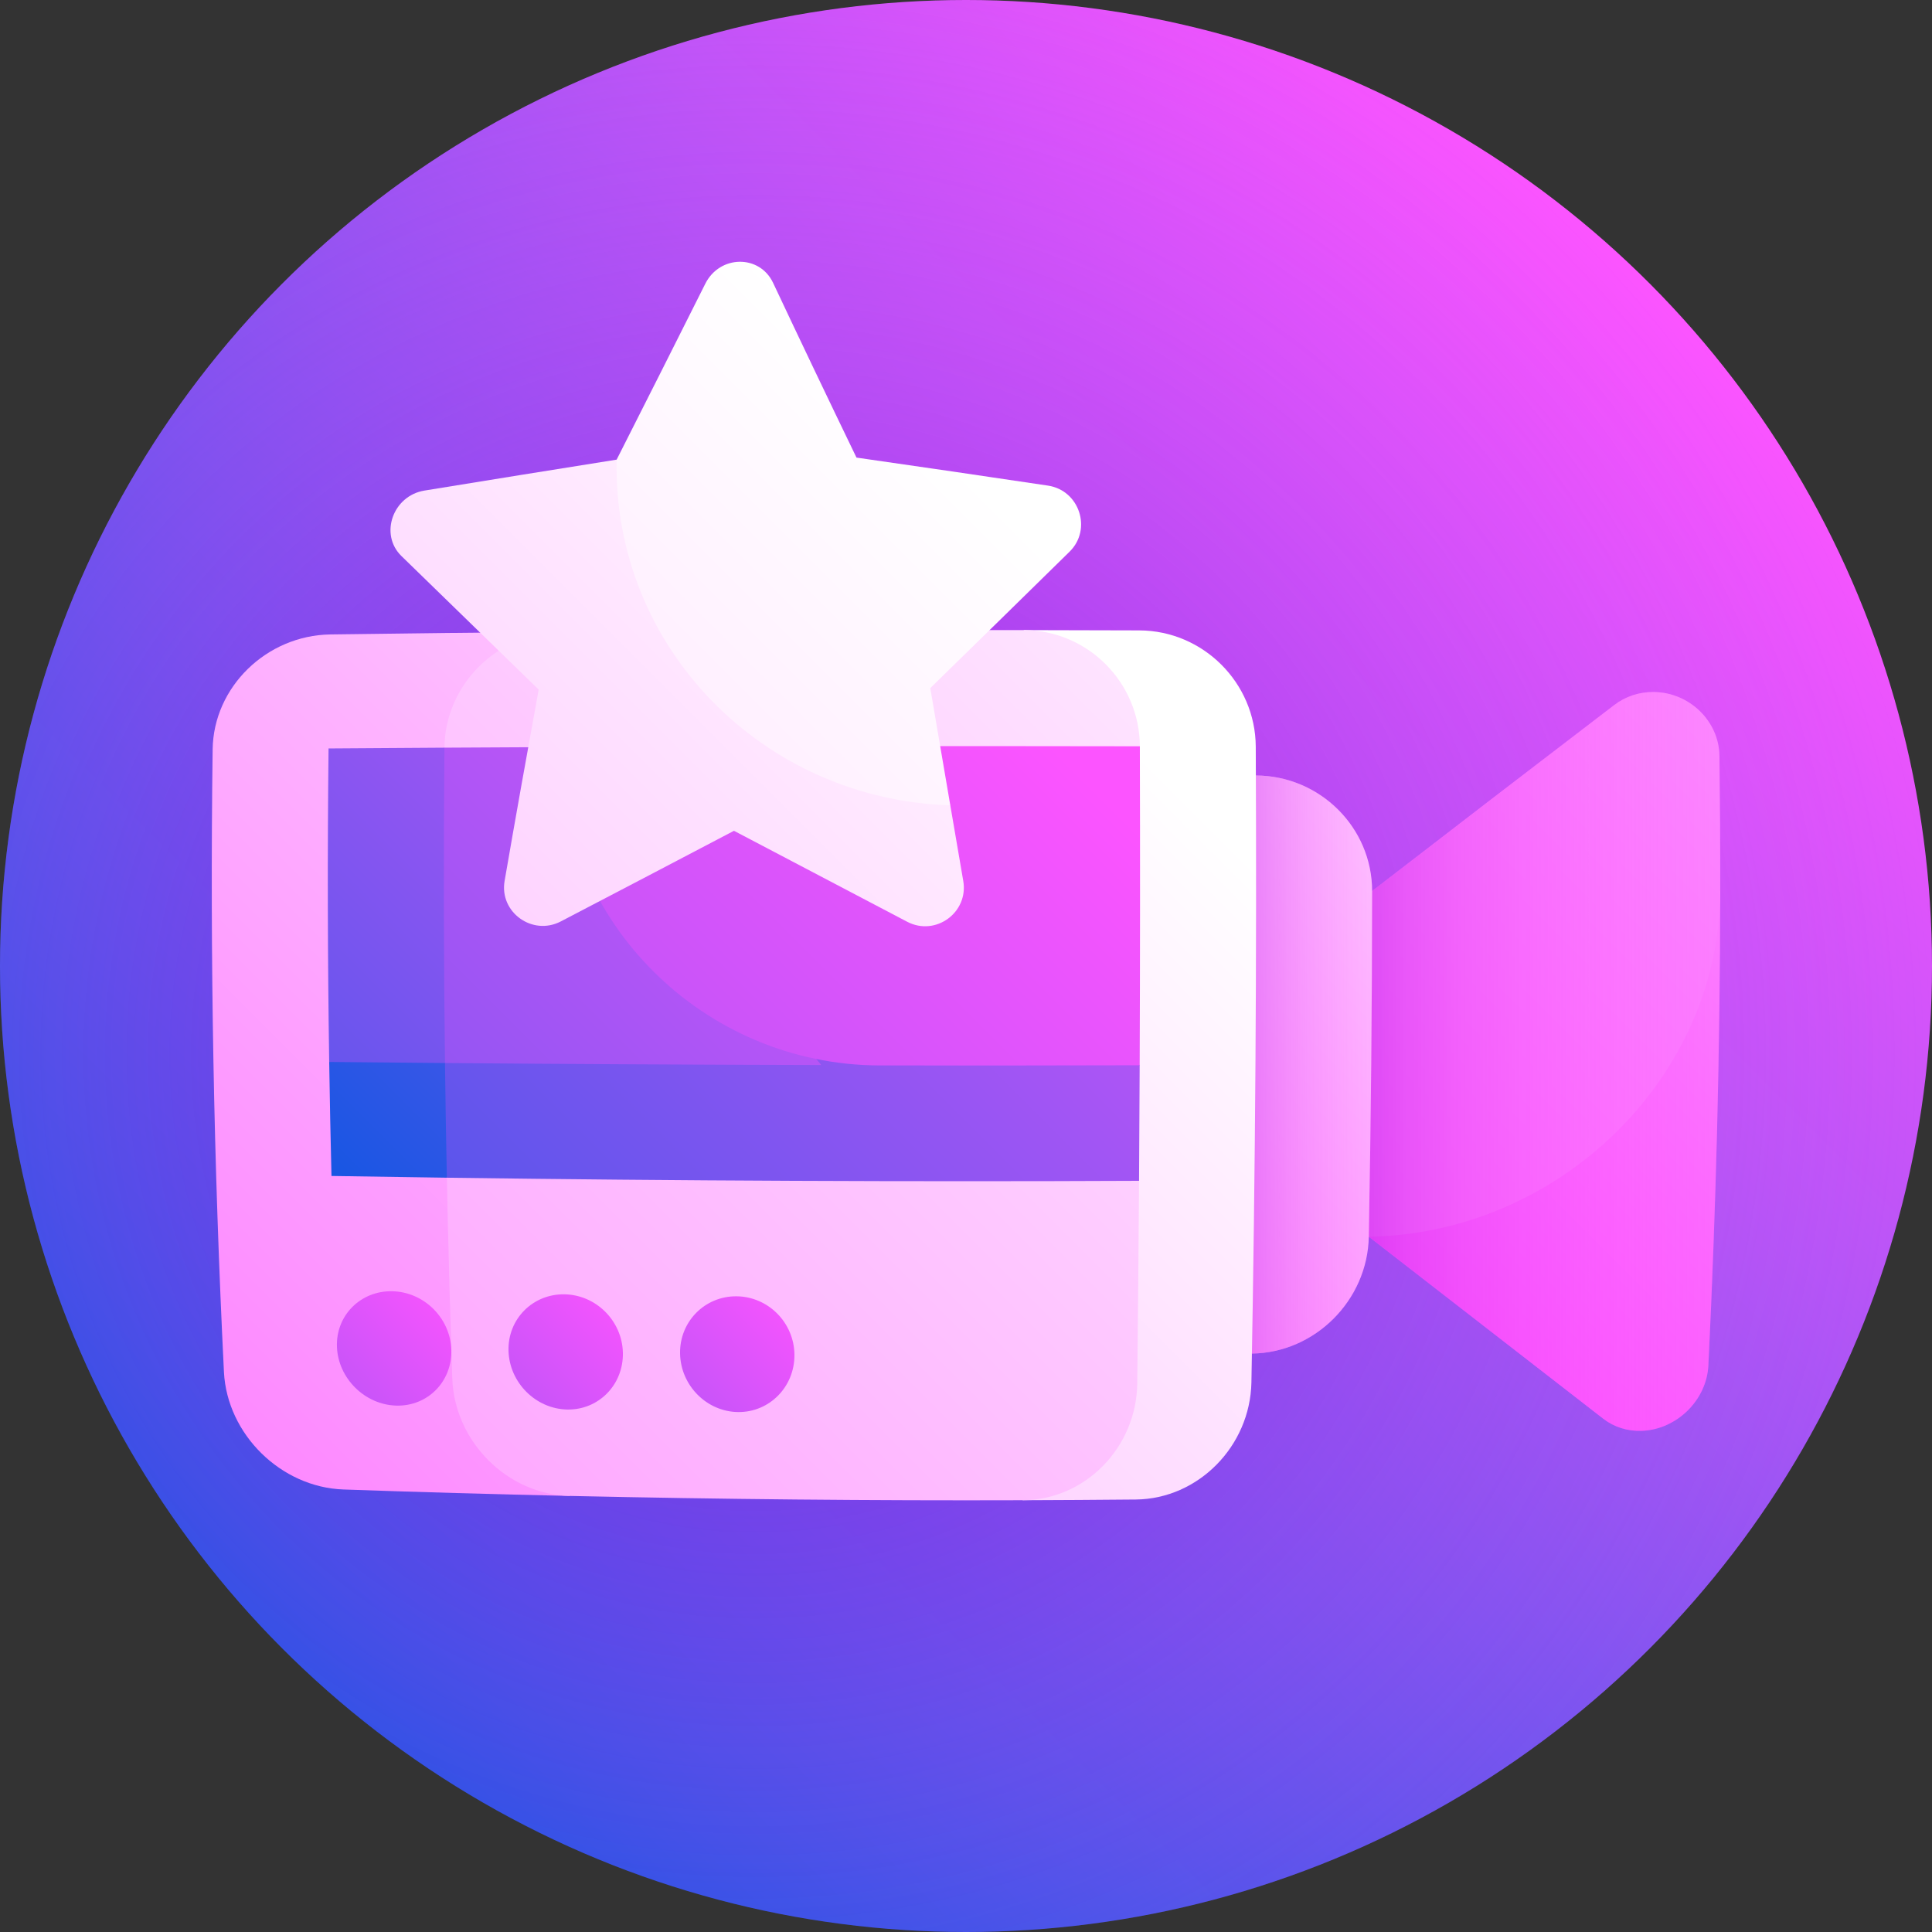 <svg id="Capa_1" enable-background="new 0 0 512 512" height="512" viewBox="0 0 512 512" width="512" xmlns="http://www.w3.org/2000/svg" xmlns:xlink="http://www.w3.org/1999/xlink"><rect x="0" y="0" width="512" height="512" fill="#333333" stroke="none"/><linearGradient id="lg1"><stop offset="0" stop-color="#0056e0"/><stop offset="1" stop-color="#fc54ff"/></linearGradient><linearGradient id="SVGID_1_" gradientUnits="userSpaceOnUse" x1="74.981" x2="437.02" xlink:href="#lg1" y1="437.019" y2="74.98"/><radialGradient id="SVGID_2_" cx="200.226" cy="279.324" gradientUnits="userSpaceOnUse" r="321.733"><stop offset=".005" stop-color="#8d00db" stop-opacity=".66"/><stop offset=".027" stop-color="#9003dc" stop-opacity=".646"/><stop offset=".34" stop-color="#bf26eb" stop-opacity=".438"/><stop offset=".617" stop-color="#e03ff6" stop-opacity=".254"/><stop offset=".847" stop-color="#f54efd" stop-opacity=".102"/><stop offset="1" stop-color="#fc54ff" stop-opacity="0"/></radialGradient><linearGradient id="lg2"><stop offset="0" stop-color="#fc54ff"/><stop offset=".22" stop-color="#fd75ff"/><stop offset=".702" stop-color="#fec8ff"/><stop offset="1" stop-color="#fff"/></linearGradient><linearGradient id="SVGID_3_" gradientUnits="userSpaceOnUse" x1="393.135" x2="681.098" xlink:href="#lg2" y1="362.64" y2="74.677"/><linearGradient id="SVGID_4_" gradientUnits="userSpaceOnUse" x1="265.581" x2="775.039" xlink:href="#lg2" y1="398.477" y2="-110.982"/><linearGradient id="SVGID_5_" gradientUnits="userSpaceOnUse" x1="339.474" x2="502.24" y1="281.293" y2="281.293"><stop offset=".005" stop-color="#8d00db" stop-opacity=".66"/><stop offset=".055" stop-color="#a613e3" stop-opacity=".627"/><stop offset=".123" stop-color="#c127ec" stop-opacity=".582"/><stop offset=".201" stop-color="#d738f3" stop-opacity=".53"/><stop offset=".292" stop-color="#e844f8" stop-opacity=".47"/><stop offset=".404" stop-color="#f34dfc" stop-opacity=".395"/><stop offset=".562" stop-color="#fa53fe" stop-opacity=".291"/><stop offset="1" stop-color="#fc54ff" stop-opacity="0"/></linearGradient><linearGradient id="SVGID_6_" gradientUnits="userSpaceOnUse" x1="135.532" x2="493.365" xlink:href="#lg2" y1="485.069" y2="127.236"/><linearGradient id="SVGID_7_" gradientUnits="userSpaceOnUse" x1="309.66" x2="371.259" y1="282.11" y2="282.11"><stop offset=".005" stop-color="#8d00db" stop-opacity=".66"/><stop offset=".077" stop-color="#9d0ce0" stop-opacity=".612"/><stop offset=".253" stop-color="#bf26eb" stop-opacity=".496"/><stop offset=".432" stop-color="#da3af4" stop-opacity=".377"/><stop offset=".614" stop-color="#ed49fa" stop-opacity=".256"/><stop offset=".801" stop-color="#f851fe" stop-opacity=".132"/><stop offset="1" stop-color="#fc54ff" stop-opacity="0"/></linearGradient><linearGradient id="SVGID_8_" gradientUnits="userSpaceOnUse" x1="-118.937" x2="348.833" xlink:href="#lg2" y1="514.131" y2="46.36"/><linearGradient id="SVGID_9_" gradientUnits="userSpaceOnUse" x1="-167.18" x2="338.934" xlink:href="#lg2" y1="741.604" y2="235.49"/><linearGradient id="SVGID_10_" gradientUnits="userSpaceOnUse" x1="-189.881" x2="392.681" xlink:href="#lg2" y1="682.06" y2="99.498"/><linearGradient id="SVGID_11_" gradientUnits="userSpaceOnUse" x1="78.385" x2="211.508" xlink:href="#lg1" y1="475.847" y2="342.725"/><linearGradient id="SVGID_12_" gradientUnits="userSpaceOnUse" x1="34.264" x2="165.872" xlink:href="#lg1" y1="473.916" y2="342.308"/><linearGradient id="SVGID_13_" gradientUnits="userSpaceOnUse" x1="-9.705" x2="120.214" xlink:href="#lg1" y1="471.505" y2="341.586"/><linearGradient id="SVGID_14_" gradientUnits="userSpaceOnUse" x1="66.739" x2="296.163" xlink:href="#lg1" y1="332.908" y2="103.483"/><linearGradient id="SVGID_15_" gradientUnits="userSpaceOnUse" x1="-49.444" x2="250.682" xlink:href="#lg1" y1="391.97" y2="91.845"/><linearGradient id="SVGID_16_" gradientUnits="userSpaceOnUse" x1="39.997" x2="363.344" xlink:href="#lg1" y1="467.22" y2="143.873"/><linearGradient id="SVGID_17_" gradientUnits="userSpaceOnUse" x1="-101.233" x2="276.461" xlink:href="#lg1" y1="509.14" y2="131.445"/><linearGradient id="SVGID_18_" gradientUnits="userSpaceOnUse" x1="-139.063" x2="273.373" xlink:href="#lg1" y1="604.466" y2="192.03"/><linearGradient id="SVGID_19_" gradientUnits="userSpaceOnUse" x1="-317.437" x2="267.934" xlink:href="#lg2" y1="684.681" y2="99.31"/><linearGradient id="SVGID_20_" gradientUnits="userSpaceOnUse" x1="-556.987" x2="247.584" xlink:href="#lg2" y1="920.264" y2="115.692"/><g><circle cx="256" cy="256" fill="url(#SVGID_1_)" r="256"/><circle cx="256" cy="256" fill="url(#SVGID_2_)" r="256"/><path d="m362.745 327.74c21.027 16.344 41.787 32.466 62.132 48.238 2.851 2.21 6.423 3.34 10.165 3.211 9.284-.321 17.239-8.102 17.697-17.349 2.044-41.916 3.089-83.832 3.133-125.748-30.78 30.022-62.059 60.731-93.127 91.648z" fill="url(#SVGID_3_)"/><path d="m438.276 183.388c-3.81-.04-7.488 1.162-10.462 3.435-21.222 16.215-42.668 32.697-64.189 49.319-10.258 15.271-20.583 30.602-30.916 45.968 10.123 15.272 20.155 30.49 30.037 45.629 50.387-.806 93.003-42.13 93.128-91.647.013-11.916-.056-23.832-.204-35.748-.118-9.244-7.937-16.841-17.394-16.956z" fill="url(#SVGID_4_)"/><path d="m438.276 183.388c-3.81-.04-7.488 1.162-10.462 3.435-21.222 16.215-42.668 32.697-64.189 49.319-10.258 15.271-20.583 30.602-30.916 45.968 10.123 15.272 20.155 30.49 30.037 45.629 21.027 16.344 41.787 32.466 62.132 48.238 2.851 2.21 6.423 3.34 10.165 3.211 9.284-.321 17.239-8.102 17.697-17.349 2.626-53.832 3.602-107.664 2.929-161.496-.117-9.243-7.936-16.841-17.393-16.955z" fill="url(#SVGID_5_)"/><path d="m332.821 205.513c-10.144 25.506-20.464 51.091-30.796 76.711 10.123 25.563 20.094 51.073 29.75 76.484 16.716-.209 30.638-14.119 30.971-30.968.569-30.533.862-61.065.879-91.598.007-16.85-13.84-30.57-30.804-30.629z" fill="url(#SVGID_6_)"/><path d="m332.821 205.513c-10.144 25.506-20.464 51.091-30.796 76.711 10.123 25.563 20.094 51.073 29.75 76.484 16.716-.209 30.638-14.119 30.971-30.968.569-30.533.862-61.065.879-91.598.007-16.85-13.84-30.57-30.804-30.629z" fill="url(#SVGID_7_)"/><path d="m87.547 168.133c-16.9.257-30.969 13.916-31.194 30.459-.724 55 .273 110 2.993 165 .843 16.545 15.118 30.543 31.654 31.138 20 .695 40 1.264 60 1.708-2.456-76.331-3.189-152.663-2.197-228.995-20.419.18-40.837.409-61.256.69z" fill="url(#SVGID_8_)"/><path d="m301.942 167.061c-10.209-.038-20.419-.063-30.628-.076.142 76.864.037 153.728-.314 230.591 10-.032 20-.095 30-.189 16.538-.165 30.295-14.108 30.636-31.018 1.046-56.171 1.43-112.343 1.151-168.515-.092-16.91-13.943-30.724-30.845-30.793z" fill="url(#SVGID_9_)"/><path d="m301.382 366.676c.2-17.915.359-35.829.478-53.743-14.48-19.128-29.127-38.335-43.811-57.553 14.687-19.219 29.405-38.446 44.023-57.61-.059-16.958-13.856-30.763-30.758-30.787-40.837-.051-81.674.102-122.511.459-16.901.167-30.861 13.932-31.02 30.697-.501 55.716.189 111.431 2.072 167.147.592 16.764 14.608 30.771 31.145 31.15 40 .885 80 1.265 120 1.138 16.539-.053 30.166-13.945 30.382-30.898z" fill="url(#SVGID_10_)"/><path d="m210.535 358.999c-.084-8.48-6.954-15.396-15.357-15.467-8.402-.065-15.107 6.718-14.953 15.176.154 8.455 7.051 15.413 15.383 15.503 8.333.088 15.01-6.729 14.927-15.212z" fill="url(#SVGID_11_)"/><path d="m165.071 358.508c-.173-8.453-7.105-15.381-15.508-15.502-8.402-.119-15.045 6.583-14.802 14.994.243 8.407 7.223 15.376 15.554 15.539 8.332.163 14.927-6.58 14.756-15.031z" fill="url(#SVGID_12_)"/><path d="m119.606 357.69c-.263-8.396-7.257-15.328-15.66-15.498-8.402-.168-14.983 6.433-14.65 14.771.332 8.334 7.394 15.309 15.725 15.535 8.333.231 14.846-6.411 14.585-14.808z" fill="url(#SVGID_13_)"/><path d="m87.847 311.645c10.191.169 20.382.323 30.573.46 19.973-19.984 40.286-40.242 60.728-60.634-30.715 10.161-61.377 20.201-91.906 29.96.153 10.071.355 20.143.605 30.214z" fill="url(#SVGID_14_)"/><path d="m87.068 198.346c-.306 27.695-.249 55.391.173 83.086 10.228.104 20.456.198 30.683.283 10.055-13.844 20.223-27.771 30.454-41.756-10.268-14.003-20.483-27.952-30.596-41.818-10.237.061-20.475.129-30.714.205z" fill="url(#SVGID_15_)"/><path d="m209.889 251.514c-30.725 10.205-61.406 20.325-91.964 30.201.126 10.13.291 20.26.495 30.391 61.147.828 122.293 1.104 183.44.829.068-10.237.123-20.473.165-30.71-30.641-10.153-61.38-20.443-92.136-30.711z" fill="url(#SVGID_16_)"/><path d="m148.498 197.976c-10.238.048-20.477.103-30.715.165-.251 27.858-.203 55.716.142 83.574 33.24.275 66.48.452 99.721.529-23.109-28.216-46.307-56.387-69.148-84.268z" fill="url(#SVGID_17_)"/><path d="m148.498 197.976c-.311 46.312 38.01 84.248 84.572 84.378 22.985.032 45.969.016 68.954-.048.115-28.179.131-56.358.048-84.536-51.191-.102-102.383-.033-153.574.206z" fill="url(#SVGID_18_)"/><path d="m163.419 121.808c-16.958 2.691-33.941 5.43-50.945 8.199-8.359 1.372-11.989 11.609-6.083 17.355 12.006 11.699 24.143 23.505 36.365 35.389-3.093 16.923-6.111 33.826-9.032 50.706-1.435 8.295 7.379 14.646 14.889 10.733 15.281-7.965 30.587-15.982 45.896-24.022 15.285 8.01 30.59 16.053 45.89 24.098 7.522 3.956 16.312-2.432 14.876-10.808-1.146-6.682-2.292-13.363-3.436-20.044-29.812-30.731-59.514-61.418-88.42-91.606z" fill="url(#SVGID_19_)"/><path d="m283.453 146.195c6.017-5.911 2.617-16.25-5.71-17.5-16.946-2.533-33.869-5.013-50.765-7.428-7.471-15.462-14.85-30.898-22.094-46.294-3.562-7.578-14.136-7.433-17.972.219-7.79 15.557-15.636 31.101-23.492 46.615-1.044 49.695 38.719 90.088 88.42 91.606-1.774-10.354-3.544-20.708-5.307-31.061 12.358-12.071 24.68-24.135 36.92-36.157z" fill="url(#SVGID_20_)"/></g></svg>
